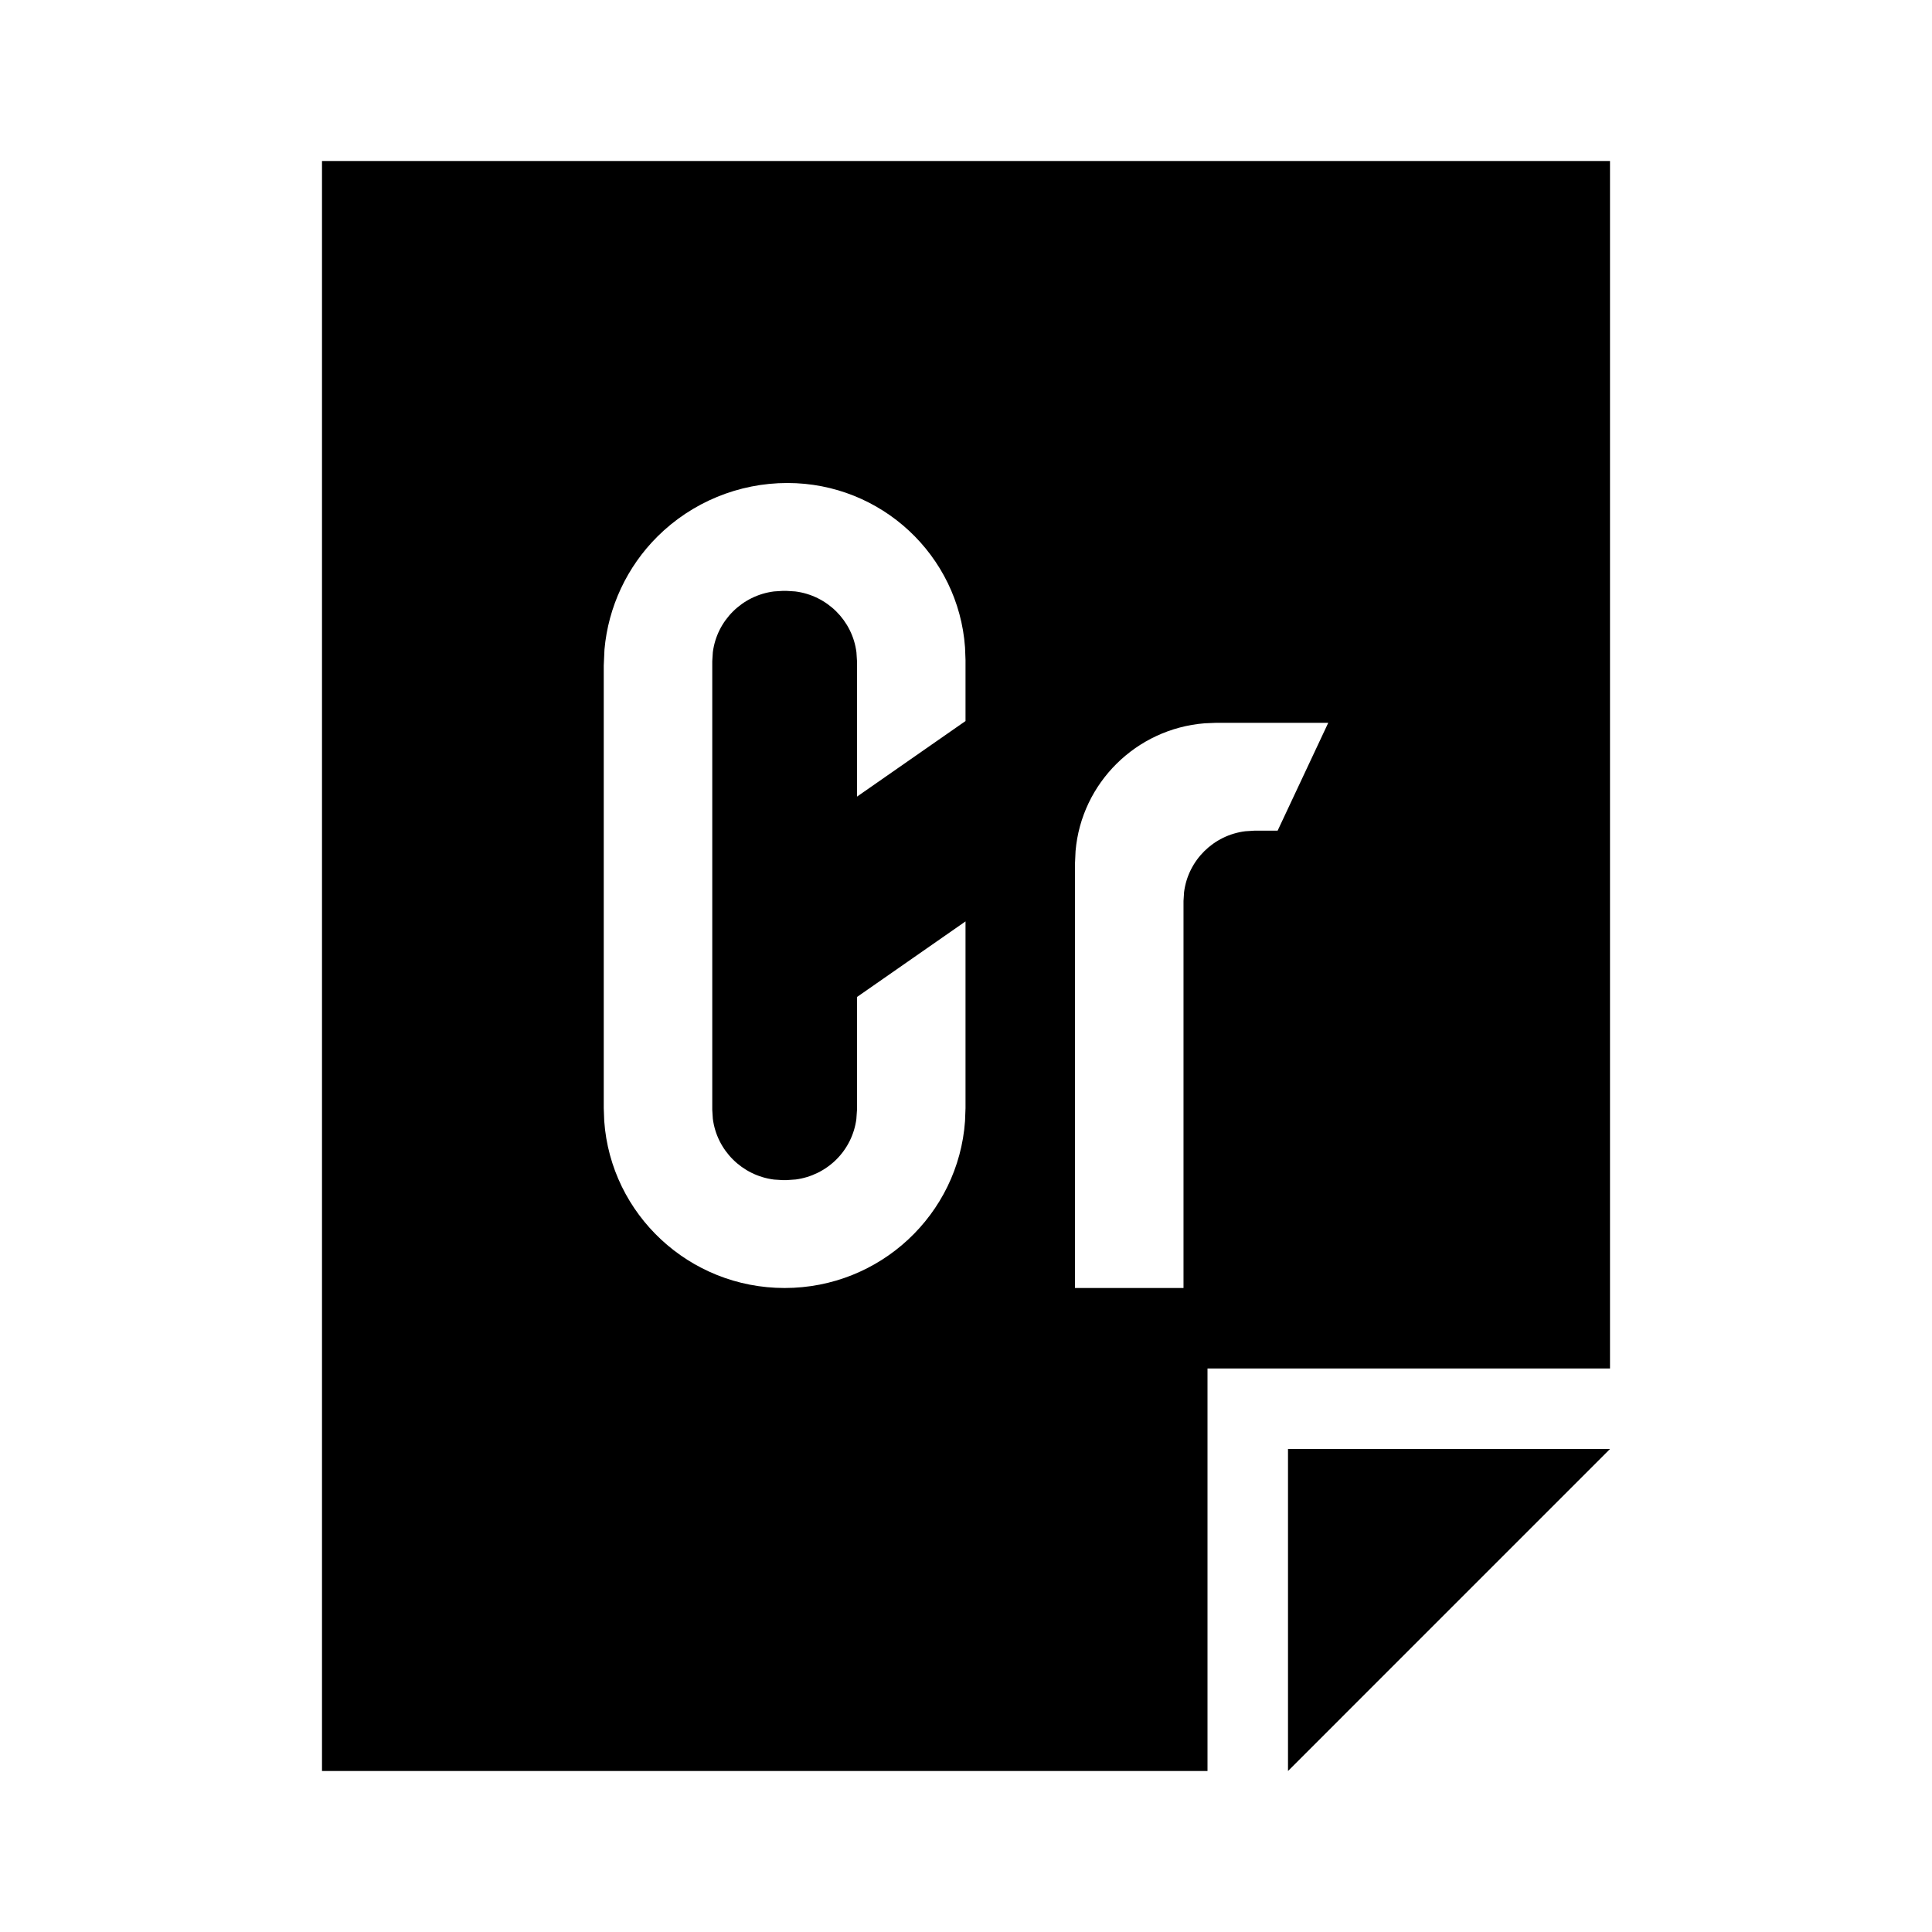 <svg viewBox="0 0 24 24" xmlns="http://www.w3.org/2000/svg" xmlns:xlink="http://www.w3.org/1999/xlink" id="icon-algorithm-log">
    <path d="M20,2 L20,17 L15,17 L15,22 L4,22 L4,2 L20,2 Z M20,18 L16,22 L16,18 L20,18 Z M9.781,6 C9.176,6 8.596,6.239 8.168,6.664 C7.788,7.042 7.556,7.54 7.509,8.068 L7.5,8.268 L7.5,13.766 L7.506,13.926 C7.588,15.085 8.56,16 9.747,16 C10.934,16 11.906,15.085 11.988,13.926 L11.994,13.766 L11.994,11.446 L10.646,12.385 L10.646,13.787 L10.638,13.902 C10.613,14.091 10.526,14.268 10.389,14.404 C10.252,14.54 10.074,14.627 9.884,14.652 L9.769,14.66 L9.725,14.66 L9.615,14.653 C9.219,14.603 8.905,14.291 8.855,13.897 L8.848,13.787 L8.848,8.213 L8.855,8.103 C8.905,7.709 9.219,7.397 9.615,7.347 L9.725,7.34 L9.769,7.34 L9.879,7.347 C10.275,7.397 10.589,7.709 10.639,8.103 L10.646,8.213 L10.646,9.896 L11.994,8.957 L11.994,8.2 L11.988,8.043 C11.907,6.901 10.95,6 9.781,6 Z M16.5,8.979 L15.109,8.979 L14.965,8.985 C14.113,9.053 13.434,9.727 13.361,10.572 L13.354,10.723 L13.354,16 L14.702,16 L14.702,11.192 L14.709,11.082 C14.759,10.688 15.073,10.375 15.47,10.326 L15.58,10.319 L15.871,10.319 L16.5,8.979 Z" id="icon-algorithm-log_å½¢ç¶ç»å" />
</svg>